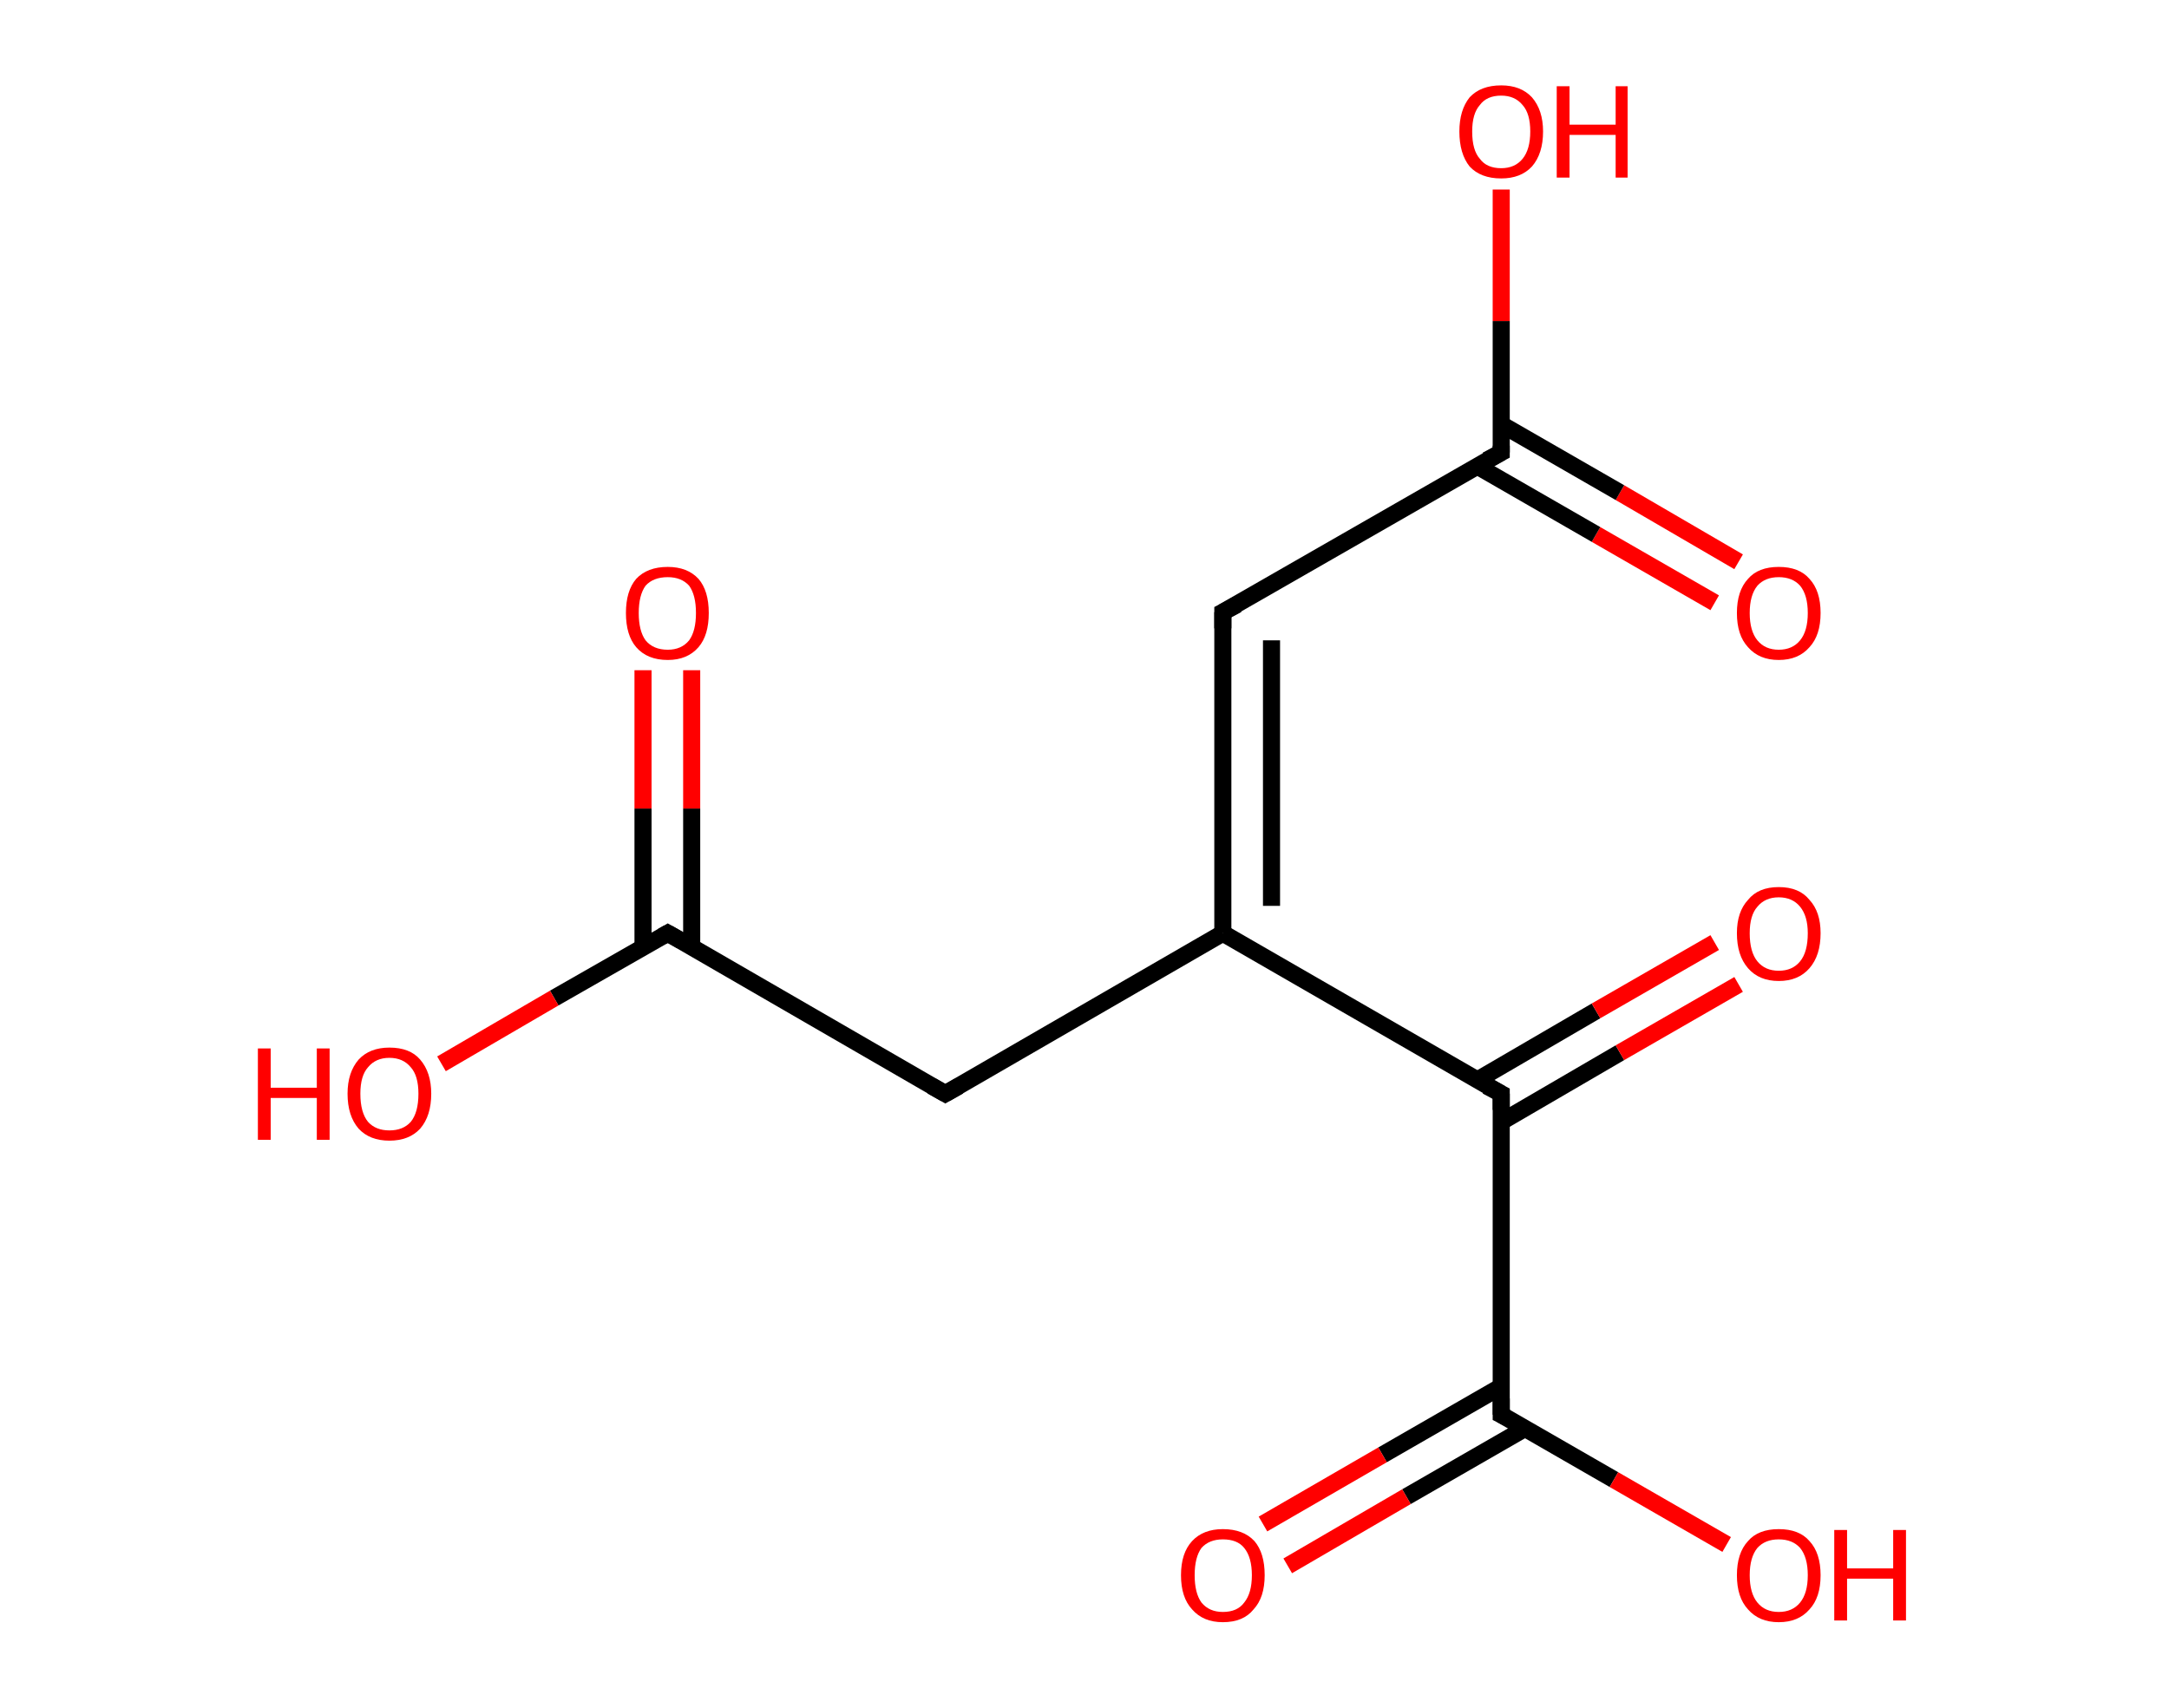 <?xml version='1.0' encoding='ASCII' standalone='yes'?>
<svg xmlns="http://www.w3.org/2000/svg" xmlns:rdkit="http://www.rdkit.org/xml" xmlns:xlink="http://www.w3.org/1999/xlink" version="1.1" baseProfile="full" xml:space="preserve" width="254px" height="200px" viewBox="0 0 254 200">
<!-- END OF HEADER -->
<rect style="opacity:1.0;fill:#FFFFFF;stroke:none" width="254.0" height="200.0" x="0.0" y="0.0"> </rect>
<path class="bond-0 atom-0 atom-1" d="M 200.8,70.6 L 186.9,62.6" style="fill:none;fill-rule:evenodd;stroke:#FF0000;stroke-width:2.0px;stroke-linecap:butt;stroke-linejoin:miter;stroke-opacity:1"/>
<path class="bond-0 atom-0 atom-1" d="M 186.9,62.6 L 173.0,54.6" style="fill:none;fill-rule:evenodd;stroke:#000000;stroke-width:2.0px;stroke-linecap:butt;stroke-linejoin:miter;stroke-opacity:1"/>
<path class="bond-0 atom-0 atom-1" d="M 203.6,65.8 L 189.7,57.7" style="fill:none;fill-rule:evenodd;stroke:#FF0000;stroke-width:2.0px;stroke-linecap:butt;stroke-linejoin:miter;stroke-opacity:1"/>
<path class="bond-0 atom-0 atom-1" d="M 189.7,57.7 L 175.8,49.7" style="fill:none;fill-rule:evenodd;stroke:#000000;stroke-width:2.0px;stroke-linecap:butt;stroke-linejoin:miter;stroke-opacity:1"/>
<path class="bond-1 atom-1 atom-2" d="M 175.8,53.0 L 175.8,37.6" style="fill:none;fill-rule:evenodd;stroke:#000000;stroke-width:2.0px;stroke-linecap:butt;stroke-linejoin:miter;stroke-opacity:1"/>
<path class="bond-1 atom-1 atom-2" d="M 175.8,37.6 L 175.8,22.2" style="fill:none;fill-rule:evenodd;stroke:#FF0000;stroke-width:2.0px;stroke-linecap:butt;stroke-linejoin:miter;stroke-opacity:1"/>
<path class="bond-2 atom-1 atom-3" d="M 175.8,53.0 L 143.2,71.7" style="fill:none;fill-rule:evenodd;stroke:#000000;stroke-width:2.0px;stroke-linecap:butt;stroke-linejoin:miter;stroke-opacity:1"/>
<path class="bond-3 atom-3 atom-4" d="M 143.2,71.7 L 143.2,109.3" style="fill:none;fill-rule:evenodd;stroke:#000000;stroke-width:2.0px;stroke-linecap:butt;stroke-linejoin:miter;stroke-opacity:1"/>
<path class="bond-3 atom-3 atom-4" d="M 148.9,75.0 L 148.9,106.1" style="fill:none;fill-rule:evenodd;stroke:#000000;stroke-width:2.0px;stroke-linecap:butt;stroke-linejoin:miter;stroke-opacity:1"/>
<path class="bond-4 atom-4 atom-5" d="M 143.2,109.3 L 110.7,128.1" style="fill:none;fill-rule:evenodd;stroke:#000000;stroke-width:2.0px;stroke-linecap:butt;stroke-linejoin:miter;stroke-opacity:1"/>
<path class="bond-5 atom-5 atom-6" d="M 110.7,128.1 L 78.2,109.3" style="fill:none;fill-rule:evenodd;stroke:#000000;stroke-width:2.0px;stroke-linecap:butt;stroke-linejoin:miter;stroke-opacity:1"/>
<path class="bond-6 atom-6 atom-7" d="M 81.0,110.9 L 81.0,94.7" style="fill:none;fill-rule:evenodd;stroke:#000000;stroke-width:2.0px;stroke-linecap:butt;stroke-linejoin:miter;stroke-opacity:1"/>
<path class="bond-6 atom-6 atom-7" d="M 81.0,94.7 L 81.0,78.5" style="fill:none;fill-rule:evenodd;stroke:#FF0000;stroke-width:2.0px;stroke-linecap:butt;stroke-linejoin:miter;stroke-opacity:1"/>
<path class="bond-6 atom-6 atom-7" d="M 75.3,110.9 L 75.3,94.7" style="fill:none;fill-rule:evenodd;stroke:#000000;stroke-width:2.0px;stroke-linecap:butt;stroke-linejoin:miter;stroke-opacity:1"/>
<path class="bond-6 atom-6 atom-7" d="M 75.3,94.7 L 75.3,78.5" style="fill:none;fill-rule:evenodd;stroke:#FF0000;stroke-width:2.0px;stroke-linecap:butt;stroke-linejoin:miter;stroke-opacity:1"/>
<path class="bond-7 atom-6 atom-8" d="M 78.2,109.3 L 64.9,116.9" style="fill:none;fill-rule:evenodd;stroke:#000000;stroke-width:2.0px;stroke-linecap:butt;stroke-linejoin:miter;stroke-opacity:1"/>
<path class="bond-7 atom-6 atom-8" d="M 64.9,116.9 L 51.7,124.6" style="fill:none;fill-rule:evenodd;stroke:#FF0000;stroke-width:2.0px;stroke-linecap:butt;stroke-linejoin:miter;stroke-opacity:1"/>
<path class="bond-8 atom-4 atom-9" d="M 143.2,109.3 L 175.8,128.1" style="fill:none;fill-rule:evenodd;stroke:#000000;stroke-width:2.0px;stroke-linecap:butt;stroke-linejoin:miter;stroke-opacity:1"/>
<path class="bond-9 atom-9 atom-10" d="M 175.8,131.4 L 189.7,123.3" style="fill:none;fill-rule:evenodd;stroke:#000000;stroke-width:2.0px;stroke-linecap:butt;stroke-linejoin:miter;stroke-opacity:1"/>
<path class="bond-9 atom-9 atom-10" d="M 189.7,123.3 L 203.6,115.3" style="fill:none;fill-rule:evenodd;stroke:#FF0000;stroke-width:2.0px;stroke-linecap:butt;stroke-linejoin:miter;stroke-opacity:1"/>
<path class="bond-9 atom-9 atom-10" d="M 173.0,126.5 L 186.9,118.4" style="fill:none;fill-rule:evenodd;stroke:#000000;stroke-width:2.0px;stroke-linecap:butt;stroke-linejoin:miter;stroke-opacity:1"/>
<path class="bond-9 atom-9 atom-10" d="M 186.9,118.4 L 200.8,110.4" style="fill:none;fill-rule:evenodd;stroke:#FF0000;stroke-width:2.0px;stroke-linecap:butt;stroke-linejoin:miter;stroke-opacity:1"/>
<path class="bond-10 atom-9 atom-11" d="M 175.8,128.1 L 175.8,165.7" style="fill:none;fill-rule:evenodd;stroke:#000000;stroke-width:2.0px;stroke-linecap:butt;stroke-linejoin:miter;stroke-opacity:1"/>
<path class="bond-11 atom-11 atom-12" d="M 175.8,162.4 L 161.9,170.4" style="fill:none;fill-rule:evenodd;stroke:#000000;stroke-width:2.0px;stroke-linecap:butt;stroke-linejoin:miter;stroke-opacity:1"/>
<path class="bond-11 atom-11 atom-12" d="M 161.9,170.4 L 147.9,178.5" style="fill:none;fill-rule:evenodd;stroke:#FF0000;stroke-width:2.0px;stroke-linecap:butt;stroke-linejoin:miter;stroke-opacity:1"/>
<path class="bond-11 atom-11 atom-12" d="M 178.6,167.3 L 164.7,175.3" style="fill:none;fill-rule:evenodd;stroke:#000000;stroke-width:2.0px;stroke-linecap:butt;stroke-linejoin:miter;stroke-opacity:1"/>
<path class="bond-11 atom-11 atom-12" d="M 164.7,175.3 L 150.8,183.4" style="fill:none;fill-rule:evenodd;stroke:#FF0000;stroke-width:2.0px;stroke-linecap:butt;stroke-linejoin:miter;stroke-opacity:1"/>
<path class="bond-12 atom-11 atom-13" d="M 175.8,165.7 L 189.0,173.3" style="fill:none;fill-rule:evenodd;stroke:#000000;stroke-width:2.0px;stroke-linecap:butt;stroke-linejoin:miter;stroke-opacity:1"/>
<path class="bond-12 atom-11 atom-13" d="M 189.0,173.3 L 202.2,180.9" style="fill:none;fill-rule:evenodd;stroke:#FF0000;stroke-width:2.0px;stroke-linecap:butt;stroke-linejoin:miter;stroke-opacity:1"/>
<path d="M 175.8,52.2 L 175.8,53.0 L 174.1,53.9" style="fill:none;stroke:#000000;stroke-width:2.0px;stroke-linecap:butt;stroke-linejoin:miter;stroke-opacity:1;"/>
<path d="M 144.9,70.8 L 143.2,71.7 L 143.2,73.6" style="fill:none;stroke:#000000;stroke-width:2.0px;stroke-linecap:butt;stroke-linejoin:miter;stroke-opacity:1;"/>
<path d="M 112.3,127.2 L 110.7,128.1 L 109.1,127.2" style="fill:none;stroke:#000000;stroke-width:2.0px;stroke-linecap:butt;stroke-linejoin:miter;stroke-opacity:1;"/>
<path d="M 79.8,110.2 L 78.2,109.3 L 77.5,109.7" style="fill:none;stroke:#000000;stroke-width:2.0px;stroke-linecap:butt;stroke-linejoin:miter;stroke-opacity:1;"/>
<path d="M 174.1,127.2 L 175.8,128.1 L 175.8,130.0" style="fill:none;stroke:#000000;stroke-width:2.0px;stroke-linecap:butt;stroke-linejoin:miter;stroke-opacity:1;"/>
<path d="M 175.8,163.8 L 175.8,165.7 L 176.4,166.0" style="fill:none;stroke:#000000;stroke-width:2.0px;stroke-linecap:butt;stroke-linejoin:miter;stroke-opacity:1;"/>
<path class="atom-0" d="M 203.4 71.8 Q 203.4 69.2, 204.7 67.8 Q 205.9 66.4, 208.3 66.4 Q 210.7 66.4, 211.9 67.8 Q 213.2 69.2, 213.2 71.8 Q 213.2 74.4, 211.9 75.8 Q 210.6 77.3, 208.3 77.3 Q 206.0 77.3, 204.7 75.8 Q 203.4 74.4, 203.4 71.8 M 208.3 76.1 Q 209.9 76.1, 210.8 75.0 Q 211.7 73.9, 211.7 71.8 Q 211.7 69.7, 210.8 68.6 Q 209.9 67.6, 208.3 67.6 Q 206.7 67.6, 205.8 68.6 Q 204.9 69.7, 204.9 71.8 Q 204.9 73.9, 205.8 75.0 Q 206.7 76.1, 208.3 76.1 " fill="#FF0000"/>
<path class="atom-2" d="M 170.9 15.4 Q 170.9 12.9, 172.1 11.4 Q 173.4 10.0, 175.8 10.0 Q 178.1 10.0, 179.4 11.4 Q 180.7 12.9, 180.7 15.4 Q 180.7 18.0, 179.4 19.5 Q 178.1 20.9, 175.8 20.9 Q 173.4 20.9, 172.1 19.5 Q 170.9 18.0, 170.9 15.4 M 175.8 19.7 Q 177.4 19.7, 178.3 18.6 Q 179.2 17.5, 179.2 15.4 Q 179.2 13.3, 178.3 12.3 Q 177.4 11.2, 175.8 11.2 Q 174.1 11.2, 173.3 12.3 Q 172.4 13.3, 172.4 15.4 Q 172.4 17.6, 173.3 18.6 Q 174.1 19.7, 175.8 19.7 " fill="#FF0000"/>
<path class="atom-2" d="M 182.3 10.1 L 183.8 10.1 L 183.8 14.6 L 189.2 14.6 L 189.2 10.1 L 190.6 10.1 L 190.6 20.8 L 189.2 20.8 L 189.2 15.8 L 183.8 15.8 L 183.8 20.8 L 182.3 20.8 L 182.3 10.1 " fill="#FF0000"/>
<path class="atom-7" d="M 73.3 71.8 Q 73.3 69.2, 74.5 67.8 Q 75.8 66.4, 78.2 66.4 Q 80.5 66.4, 81.8 67.8 Q 83.0 69.2, 83.0 71.8 Q 83.0 74.4, 81.8 75.8 Q 80.5 77.3, 78.2 77.3 Q 75.8 77.3, 74.5 75.8 Q 73.3 74.4, 73.3 71.8 M 78.2 76.1 Q 79.8 76.1, 80.7 75.0 Q 81.5 73.9, 81.5 71.8 Q 81.5 69.7, 80.7 68.6 Q 79.8 67.6, 78.2 67.6 Q 76.5 67.6, 75.6 68.6 Q 74.8 69.7, 74.8 71.8 Q 74.8 73.9, 75.6 75.0 Q 76.5 76.1, 78.2 76.1 " fill="#FF0000"/>
<path class="atom-8" d="M 30.2 122.8 L 31.7 122.8 L 31.7 127.4 L 37.1 127.4 L 37.1 122.8 L 38.6 122.8 L 38.6 133.5 L 37.1 133.5 L 37.1 128.6 L 31.7 128.6 L 31.7 133.5 L 30.2 133.5 L 30.2 122.8 " fill="#FF0000"/>
<path class="atom-8" d="M 40.7 128.1 Q 40.7 125.6, 42.0 124.1 Q 43.3 122.7, 45.6 122.7 Q 48.0 122.7, 49.2 124.1 Q 50.5 125.6, 50.5 128.1 Q 50.5 130.7, 49.2 132.2 Q 47.9 133.6, 45.6 133.6 Q 43.3 133.6, 42.0 132.2 Q 40.7 130.7, 40.7 128.1 M 45.6 132.4 Q 47.2 132.4, 48.1 131.4 Q 49.0 130.3, 49.0 128.1 Q 49.0 126.0, 48.1 125.0 Q 47.2 123.9, 45.6 123.9 Q 44.0 123.9, 43.1 125.0 Q 42.2 126.0, 42.2 128.1 Q 42.2 130.3, 43.1 131.4 Q 44.0 132.4, 45.6 132.4 " fill="#FF0000"/>
<path class="atom-10" d="M 203.4 109.3 Q 203.4 106.8, 204.7 105.4 Q 205.9 103.9, 208.3 103.9 Q 210.7 103.9, 211.9 105.4 Q 213.2 106.8, 213.2 109.3 Q 213.2 111.9, 211.9 113.4 Q 210.6 114.9, 208.3 114.9 Q 206.0 114.9, 204.7 113.4 Q 203.4 111.9, 203.4 109.3 M 208.3 113.7 Q 209.9 113.7, 210.8 112.6 Q 211.7 111.5, 211.7 109.3 Q 211.7 107.3, 210.8 106.2 Q 209.9 105.1, 208.3 105.1 Q 206.7 105.1, 205.8 106.2 Q 204.9 107.2, 204.9 109.3 Q 204.9 111.5, 205.8 112.6 Q 206.7 113.7, 208.3 113.7 " fill="#FF0000"/>
<path class="atom-12" d="M 138.3 184.5 Q 138.3 181.9, 139.6 180.5 Q 140.9 179.1, 143.2 179.1 Q 145.6 179.1, 146.9 180.5 Q 148.1 181.9, 148.1 184.5 Q 148.1 187.1, 146.8 188.5 Q 145.6 190.0, 143.2 190.0 Q 140.9 190.0, 139.6 188.5 Q 138.3 187.1, 138.3 184.5 M 143.2 188.8 Q 144.9 188.8, 145.7 187.7 Q 146.6 186.6, 146.6 184.5 Q 146.6 182.4, 145.7 181.3 Q 144.9 180.3, 143.2 180.3 Q 141.6 180.3, 140.7 181.3 Q 139.9 182.4, 139.9 184.5 Q 139.9 186.6, 140.7 187.7 Q 141.6 188.8, 143.2 188.8 " fill="#FF0000"/>
<path class="atom-13" d="M 203.4 184.5 Q 203.4 181.9, 204.7 180.5 Q 205.9 179.1, 208.3 179.1 Q 210.7 179.1, 211.9 180.5 Q 213.2 181.9, 213.2 184.5 Q 213.2 187.1, 211.9 188.5 Q 210.6 190.0, 208.3 190.0 Q 206.0 190.0, 204.7 188.5 Q 203.4 187.1, 203.4 184.5 M 208.3 188.8 Q 209.9 188.8, 210.8 187.7 Q 211.7 186.6, 211.7 184.5 Q 211.7 182.4, 210.8 181.3 Q 209.9 180.3, 208.3 180.3 Q 206.7 180.3, 205.8 181.3 Q 204.9 182.4, 204.9 184.5 Q 204.9 186.6, 205.8 187.7 Q 206.7 188.8, 208.3 188.8 " fill="#FF0000"/>
<path class="atom-13" d="M 214.8 179.2 L 216.3 179.2 L 216.3 183.7 L 221.7 183.7 L 221.7 179.2 L 223.2 179.2 L 223.2 189.8 L 221.7 189.8 L 221.7 184.9 L 216.3 184.9 L 216.3 189.8 L 214.8 189.8 L 214.8 179.2 " fill="#FF0000"/>
</svg>
